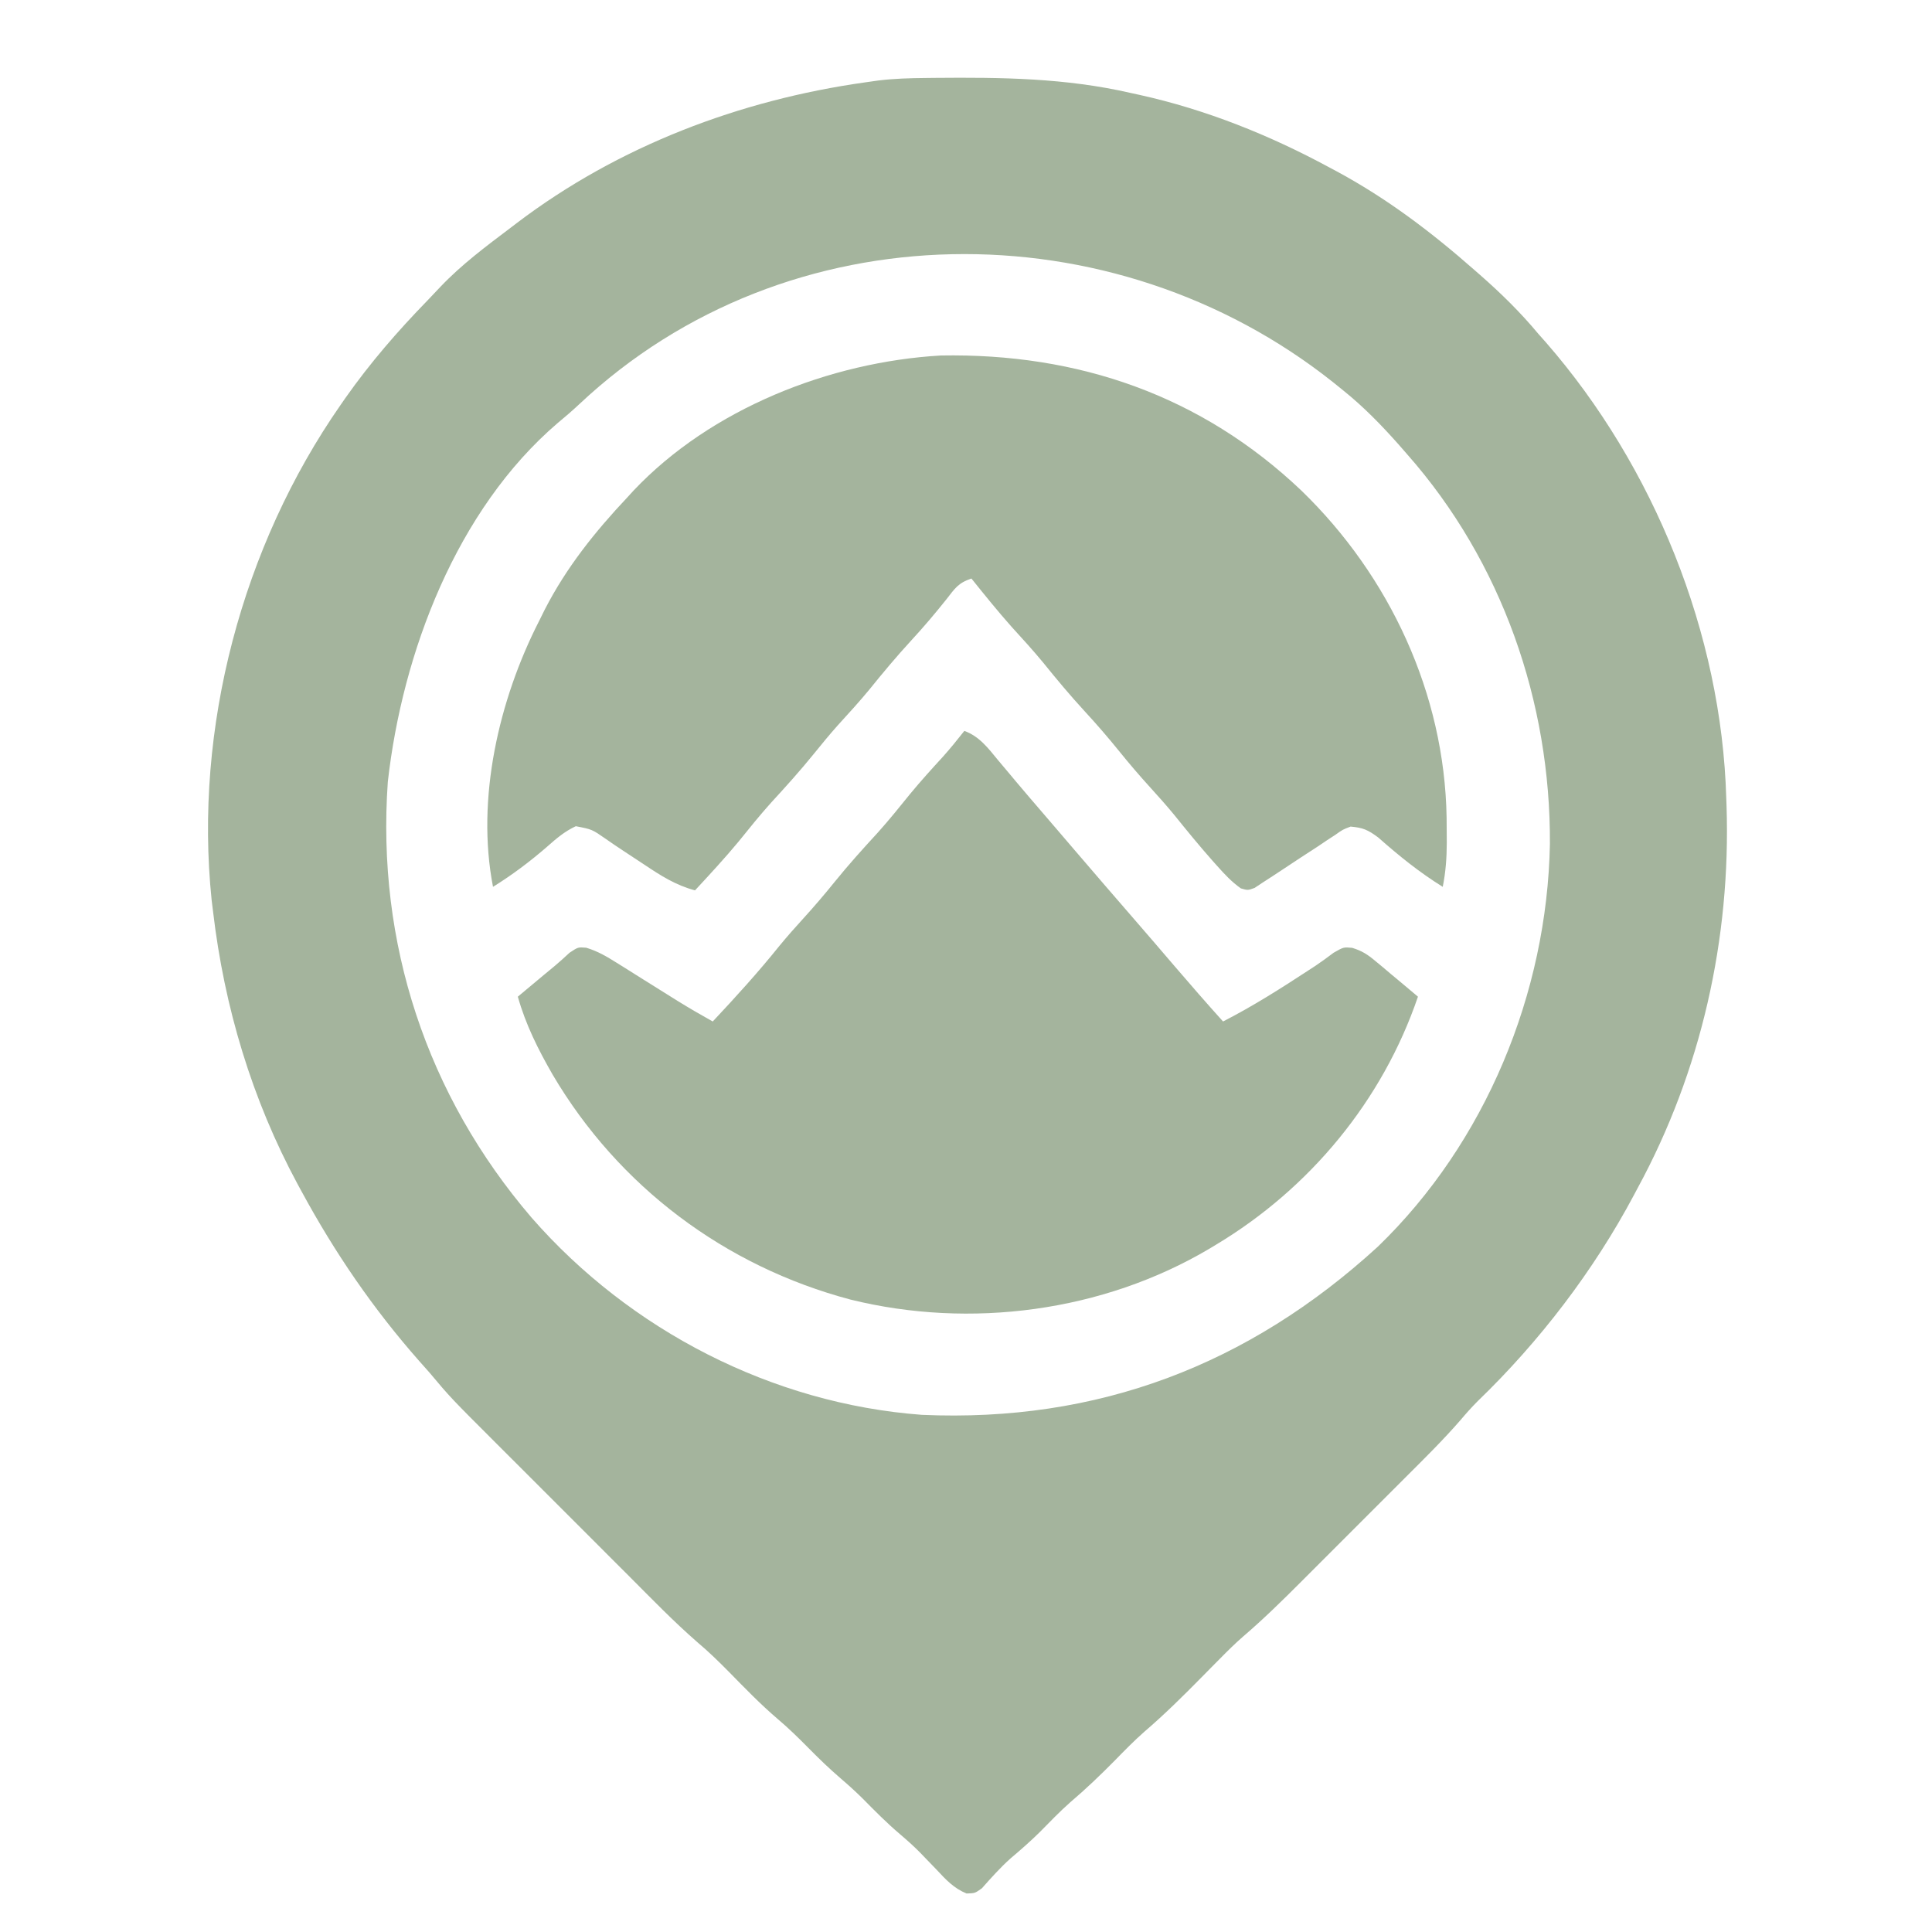 <?xml version="1.0" encoding="utf-8"?>
<svg viewBox="0 0 1080 1080" xmlns="http://www.w3.org/2000/svg">
  <rect x="0" y="0" width="100%" height="100%" fill="transparent"/>
  <g transform="matrix(1, 0, 0, 1, 540, 540)" id="093694d9-b985-49d5-ba3e-5fd6f4e85b3d"/>
  <g transform="matrix(1, 0, 0, 1, 540, 540)" id="9894a42d-c37a-44ef-a9b1-6b6f5c41ccfa"/>
  <g transform="matrix(1.981, 0, 0, 1.981, 540.82, 550.967)" style="">
    <g style="" vector-effect="non-scaling-stroke">
      <g transform="matrix(1 0 0 1 0 0)">
        <path style="stroke: none; stroke-width: 1; stroke-dasharray: none; stroke-linecap: butt; stroke-dashoffset: 0; stroke-linejoin: miter; stroke-miterlimit: 4; fill: rgb(164,180,157); fill-rule: nonzero; opacity: 1;" vector-effect="non-scaling-stroke" transform=" translate(-11.79, -256.12)" d="M 0 0 C 0.854 -0.01 1.707 -0.019 2.587 -0.03 C 21.406 -0.2 39.478 0 57.91 4.238 C 58.744 4.42 59.577 4.602 60.436 4.79 C 79.183 8.949 97.046 16.121 113.91 25.238 C 114.509 25.558 115.107 25.877 115.724 26.206 C 130.072 33.91 142.718 43.499 154.91 54.238 C 155.412 54.677 155.914 55.116 156.431 55.568 C 162.39 60.793 167.85 66.147 172.91 72.238 C 173.622 73.039 174.333 73.839 175.066 74.664 C 205.473 109.563 224.609 156.827 225.91 203.238 C 225.936 203.949 225.962 204.659 225.988 205.391 C 227.22 242.89 218.832 280.243 200.91 313.238 C 200.383 314.231 200.383 314.231 199.844 315.244 C 188.485 336.584 173.228 356.54 155.816 373.331 C 154.077 375.071 152.489 376.856 150.902 378.734 C 145.985 384.392 140.655 389.638 135.352 394.93 C 134.237 396.045 133.123 397.16 132.009 398.275 C 129.685 400.601 127.359 402.924 125.032 405.247 C 122.069 408.204 119.11 411.166 116.153 414.129 C 113.857 416.429 111.558 418.727 109.258 421.024 C 108.167 422.115 107.077 423.206 105.987 424.298 C 100.661 429.633 95.314 434.88 89.584 439.787 C 87.294 441.773 85.161 443.892 83.035 446.051 C 81.774 447.323 81.774 447.323 80.488 448.621 C 79.638 449.485 78.787 450.348 77.91 451.238 C 72.668 456.56 67.418 461.762 61.746 466.625 C 58.826 469.191 56.125 471.959 53.41 474.738 C 49.34 478.86 45.22 482.816 40.801 486.566 C 37.768 489.248 34.975 492.166 32.133 495.047 C 29.489 497.653 26.719 500.063 23.887 502.461 C 21.004 505.053 18.437 507.932 15.867 510.832 C 13.91 512.238 13.91 512.238 11.535 512.309 C 7.939 510.842 5.692 508.402 3.098 505.613 C 2.035 504.509 0.969 503.406 -0.098 502.305 C -0.611 501.772 -1.124 501.24 -1.653 500.692 C -3.447 498.877 -5.333 497.202 -7.277 495.551 C -11.017 492.369 -14.428 488.916 -17.875 485.422 C -19.866 483.459 -21.903 481.617 -24.027 479.801 C -27.2 477.082 -30.153 474.211 -33.09 471.238 C -35.904 468.39 -38.717 465.633 -41.777 463.051 C -46.611 458.926 -51.014 454.365 -55.46 449.831 C -58.354 446.897 -61.261 444.058 -64.418 441.406 C -71.138 435.555 -77.333 429.139 -83.625 422.836 C -85.032 421.43 -86.438 420.024 -87.845 418.619 C -90.783 415.683 -93.718 412.745 -96.653 409.806 C -100.397 406.056 -104.146 402.31 -107.896 398.566 C -110.798 395.668 -113.698 392.766 -116.598 389.864 C -117.978 388.483 -119.36 387.103 -120.742 385.723 C -134.054 372.428 -134.054 372.428 -140.09 365.238 C -141.037 364.165 -141.988 363.095 -142.941 362.027 C -155.917 347.308 -166.746 331.482 -176.09 314.238 C -176.459 313.561 -176.829 312.883 -177.21 312.186 C -190.115 288.278 -197.93 262.166 -201.09 235.238 C -201.221 234.179 -201.353 233.119 -201.488 232.027 C -206.52 183.482 -192.911 132.187 -165.09 92.238 C -164.637 91.586 -164.184 90.934 -163.717 90.262 C -156.761 80.376 -149.01 71.442 -140.588 62.783 C -139.35 61.506 -138.131 60.211 -136.918 58.91 C -130.933 52.618 -124.003 47.456 -117.09 42.238 C -116.525 41.807 -115.96 41.376 -115.378 40.932 C -86.788 19.235 -52.499 6.219 -17.09 1.238 C -15.861 1.064 -14.632 0.89 -13.365 0.71 C -8.908 0.162 -4.488 0.043 0 0 Z M -97.695 91.996 C -99.694 93.867 -101.725 95.628 -103.84 97.363 C -132.398 121.813 -147.676 162.203 -151.777 198.613 C -154.986 244.087 -140.809 287.082 -111.189 321.622 C -83.441 353.374 -43.327 374.096 -1.09 377.238 C 48.532 379.437 91.066 363.2 127.57 329.805 C 157.978 300.457 175.342 258.256 176.147 216.193 C 176.368 176.073 162.586 136.471 135.91 106.238 C 134.671 104.817 134.671 104.817 133.406 103.367 C 128.549 97.902 123.607 92.823 117.91 88.238 C 116.943 87.457 115.977 86.676 114.98 85.871 C 52.847 36.473 -39.033 36.855 -97.695 91.996 Z" stroke-linecap="round"/>
      </g>
      <g transform="matrix(1 0 0 1 -0.12 -102.36)">
        <path style="stroke: none; stroke-width: 1; stroke-dasharray: none; stroke-linecap: butt; stroke-dashoffset: 0; stroke-linejoin: miter; stroke-miterlimit: 4; fill: rgb(164,180,157); fill-rule: nonzero; opacity: 1;" vector-effect="non-scaling-stroke" transform=" translate(94.36, -37.32)" d="M 0 0 C 24.904 24.121 40.371 57.297 40.965 92.207 C 40.98 93.823 40.992 95.439 41 97.055 C 41.007 98.209 41.007 98.209 41.014 99.386 C 41.002 103.636 40.715 107.619 39.875 111.805 C 33.268 107.7 27.481 103.019 21.672 97.879 C 18.776 95.731 17.404 95.112 13.875 94.805 C 11.65 95.646 11.65 95.646 9.582 97.121 C 8.791 97.636 8.001 98.151 7.186 98.681 C 5.949 99.516 5.949 99.516 4.688 100.367 C 2.985 101.476 1.281 102.584 -0.422 103.691 C -1.991 104.727 -3.559 105.765 -5.125 106.805 C -7.095 108.111 -9.071 109.407 -11.062 110.68 C -12.128 111.387 -12.128 111.387 -13.215 112.109 C -15.125 112.805 -15.125 112.805 -17.086 112.246 C -19.712 110.39 -21.673 108.269 -23.812 105.867 C -24.247 105.381 -24.682 104.894 -25.131 104.393 C -28.852 100.196 -32.387 95.853 -35.91 91.488 C -38.081 88.858 -40.327 86.325 -42.625 83.805 C -45.721 80.409 -48.677 76.943 -51.562 73.367 C -54.638 69.564 -57.813 65.904 -61.125 62.305 C -65.239 57.835 -69.096 53.214 -72.91 48.488 C -75.777 45.014 -78.806 41.703 -81.84 38.375 C -85.752 33.975 -89.436 29.392 -93.125 24.805 C -96.874 26.054 -97.771 27.584 -100.188 30.68 C -103.383 34.688 -106.644 38.536 -110.125 42.305 C -114.239 46.775 -118.096 51.395 -121.91 56.121 C -124.79 59.61 -127.832 62.935 -130.879 66.277 C -133.187 68.874 -135.381 71.539 -137.562 74.242 C -141.423 79.016 -145.499 83.539 -149.656 88.055 C -152.841 91.603 -155.816 95.301 -158.809 99.012 C -162.747 103.761 -166.932 108.279 -171.125 112.805 C -176.634 111.319 -180.819 108.628 -185.5 105.492 C -187.66 104.064 -189.821 102.639 -191.987 101.22 C -193.428 100.266 -194.856 99.292 -196.271 98.299 C -200.19 95.576 -200.19 95.576 -204.766 94.699 C -207.946 96.189 -210.246 98.166 -212.875 100.492 C -217.715 104.695 -222.67 108.416 -228.125 111.805 C -232.948 86.95 -226.461 59.003 -215.125 36.805 C -214.323 35.186 -214.323 35.186 -213.504 33.535 C -207.374 21.602 -199.294 11.536 -190.125 1.805 C -189.576 1.203 -189.027 0.601 -188.461 -0.02 C -166.613 -23.105 -133.111 -36.311 -101.773 -38.129 C -63.04 -38.834 -28.271 -26.87 0 0 Z" stroke-linecap="round"/>
      </g>
      <g transform="matrix(1 0 0 1 0.12 10.34)">
        <path style="stroke: none; stroke-width: 1; stroke-dasharray: none; stroke-linecap: butt; stroke-dashoffset: 0; stroke-linejoin: miter; stroke-miterlimit: 4; fill: rgb(164,180,157); fill-rule: nonzero; opacity: 1;" vector-effect="non-scaling-stroke" transform=" translate(-1, -82.22)" d="M 0 0 C 4.283 1.576 6.685 4.838 9.5 8.25 C 10.573 9.526 11.646 10.802 12.719 12.078 C 13.264 12.731 13.809 13.384 14.371 14.057 C 16.888 17.06 19.445 20.029 22 23 C 23.002 24.168 24.003 25.336 25.004 26.504 C 25.499 27.082 25.994 27.659 26.504 28.254 C 27.992 29.991 29.479 31.728 30.965 33.465 C 36.664 40.124 42.387 46.763 48.133 53.381 C 51.878 57.697 55.6 62.031 59.312 66.375 C 63.813 71.639 68.368 76.85 73 82 C 81.378 77.712 89.216 72.737 97.082 67.586 C 97.751 67.151 98.419 66.716 99.108 66.269 C 100.845 65.104 102.526 63.856 104.199 62.602 C 107 61 107 61 109.426 61.216 C 112.215 62.066 113.763 63.078 115.988 64.941 C 116.694 65.525 117.4 66.108 118.127 66.709 C 118.848 67.321 119.569 67.932 120.312 68.562 C 121.423 69.486 121.423 69.486 122.557 70.428 C 124.378 71.944 126.192 73.468 128 75 C 118.019 104.29 97.52 129.102 71 145 C 70.379 145.374 69.758 145.749 69.119 146.135 C 39.073 163.927 1.695 168.823 -32.107 160.48 C -67.526 151.09 -97.564 128.581 -116.188 96.985 C -120.256 89.917 -123.786 82.886 -126 75 C -124.105 73.416 -122.209 71.833 -120.312 70.25 C -119.782 69.807 -119.252 69.363 -118.705 68.906 C -117.647 68.023 -116.584 67.145 -115.518 66.271 C -114.113 65.095 -112.763 63.854 -111.418 62.609 C -109 61 -109 61 -106.719 61.183 C -103.447 62.166 -100.965 63.639 -98.07 65.457 C -97.24 65.973 -97.24 65.973 -96.393 66.5 C -94.633 67.597 -92.879 68.704 -91.125 69.812 C -89.381 70.906 -87.635 71.996 -85.889 73.087 C -84.237 74.119 -82.586 75.152 -80.935 76.186 C -77.664 78.207 -74.361 80.134 -71 82 C -64.47 75.05 -58.12 68.053 -52.145 60.613 C -50.001 58.002 -47.776 55.496 -45.5 53 C -42.404 49.604 -39.448 46.138 -36.562 42.562 C -32.703 37.79 -28.628 33.269 -24.473 28.754 C -21.26 25.175 -18.254 21.449 -15.234 17.707 C -12.282 14.13 -9.179 10.705 -6.043 7.289 C -3.935 4.927 -1.957 2.489 0 0 Z" stroke-linecap="round"/>
      </g>
    </g>
  </g>
</svg>